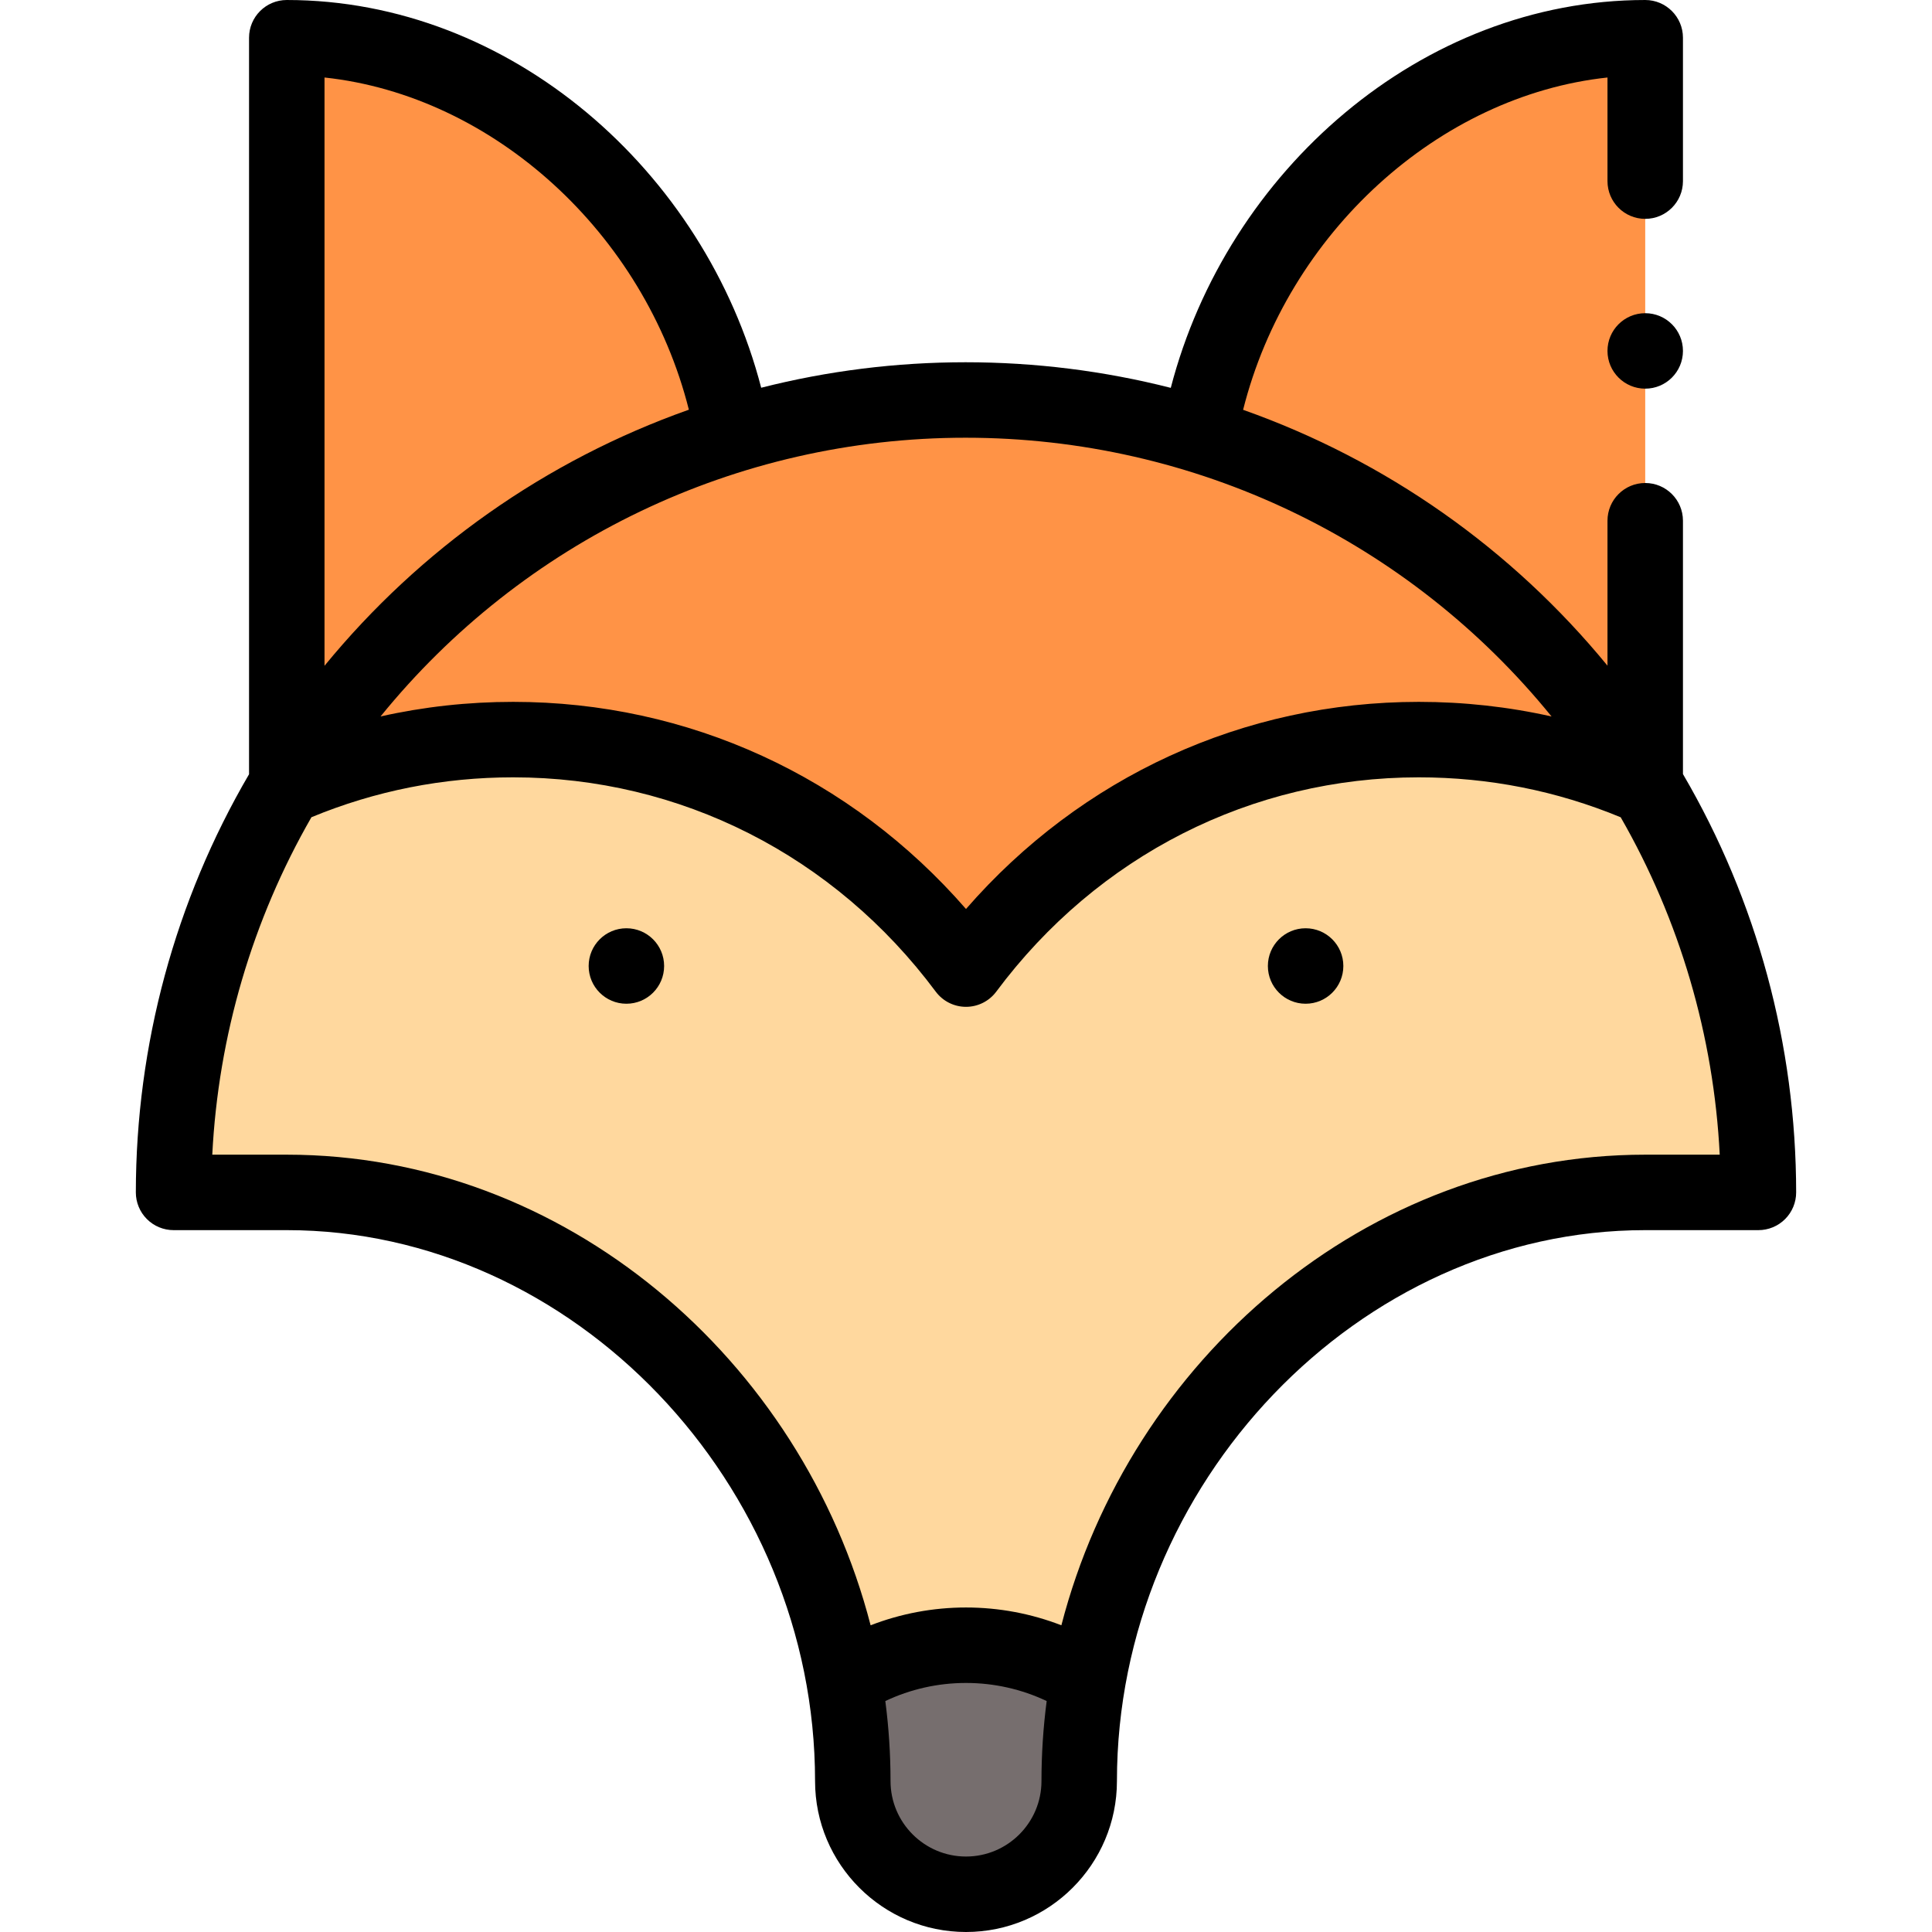 <svg id="Capa_1" enable-background="new 0 0 512 512" height="512" viewBox="0 0 512 512" width="512" xmlns="http://www.w3.org/2000/svg"><g><g><path d="m436.5 208.7c-18.51-8.16-38.97-12.7-60.5-12.7-49.3 0-92.66 24.11-120 60.82-27.34-36.71-70.7-60.82-120-60.82-21.51 0-41.96 4.53-60.46 12.68-18.74 31.42-29.51 68.13-29.54 107.32h30c73.84 0 135.22 58.13 147.69 129.43h64.62c12.47-71.3 73.85-129.43 147.69-129.43h30c-.02-39.21-10.78-75.9-29.5-107.3z" fill="#ffd89e"/><path d="m288.31 445.43c-1.52 8.69-2.31 17.57-2.31 26.57 0 16.57-13.43 30-30 30s-30-13.43-30-30c0-9-.79-17.88-2.31-26.57 9.33-5.97 20.41-9.43 32.31-9.43s22.98 3.46 32.31 9.43z" fill="#766e6e"/><g><path d="m317.79 115.24-.01.03c-19.57-6.03-40.35-9.27-61.89-9.27-21.47 0-42.18 3.23-61.68 9.24-9.83-56.38-59.02-105.24-118.21-105.24v198.448c13.202-6.436 36.887-12.448 60-12.448 49.3 0 92.66 24.11 120 60.82 27.34-36.71 70.7-60.82 120-60.82 21.337 0 41.621 4.464 60 12.487v-198.487c-59.19 0-108.38 48.86-118.21 105.24z" fill="#ff9346"/></g></g><g><circle cx="346" cy="256" r="10"/><circle cx="166" cy="256" r="10"/><path d="m38.926 323.068c1.876 1.877 4.421 2.932 7.074 2.932h30c75.98 0 140 67.273 140 146 0 22.056 17.944 40 40 40s40-17.944 40-40c0-78.79 64.11-146 140-146h30c2.653 0 5.197-1.054 7.073-2.931 1.875-1.876 2.928-4.421 2.927-7.074-.019-39.053-10.392-77.342-30-110.858v-67.138c0-5.523-4.478-10-10-10s-10 4.477-10 10v38.409c-25.364-30.922-58.647-54.389-96.564-67.805 11.776-46.843 51.849-83.267 96.564-88.065v27.461c0 5.523 4.478 10 10 10s10-4.477 10-10v-37.999c0-5.523-4.478-10-10-10-59.3 0-110.839 45.35-125.731 102.784-17.692-4.499-35.934-6.784-54.379-6.784-18.376 0-36.548 2.275-54.166 6.754-14.907-57.436-66.448-102.754-125.724-102.754-5.522 0-10 4.477-10 10v195.185c-19.598 33.513-29.97 71.781-30 110.807-.002 2.654 1.051 5.199 2.926 7.076zm217.074 168.932c-11.028 0-20-8.972-20-20 0-7.062-.463-14.168-1.38-21.206 6.647-3.145 13.929-4.794 21.38-4.794s14.733 1.649 21.379 4.794c-.916 7.038-1.379 14.144-1.379 21.206 0 11.028-8.972 20-20 20zm155.178-302.126c-11.462-2.574-23.218-3.874-35.178-3.874-46.433 0-89.503 19.852-120 54.889-30.497-35.037-73.567-54.889-120-54.889-11.951 0-23.697 1.297-35.148 3.865 37.62-46.35 94.118-73.865 155.038-73.865 60.837 0 117.513 27.352 155.288 73.874zm-228.621-81.301c-37.903 13.416-71.185 36.905-96.557 67.863v-155.898c44.706 4.797 84.771 41.207 96.557 88.035zm-100.023 107.999c16.956-7.014 34.926-10.572 53.466-10.572 44.284 0 85.1 20.7 111.979 56.793 1.888 2.534 4.861 4.027 8.021 4.027s6.133-1.493 8.021-4.027c26.879-36.093 67.695-56.793 111.979-56.793 18.549 0 36.532 3.564 53.504 10.59 15.658 27.257 24.656 57.915 26.242 89.41h-19.746c-73.89 0-136.559 54.419-154.723 124.718-8.011-3.101-16.563-4.718-25.277-4.718s-17.266 1.617-25.277 4.718c-18.198-70.43-80.966-124.718-154.723-124.718h-19.743c1.595-31.497 10.604-62.158 26.277-89.428z"/><circle cx="436" cy="92.999" r="10"/></g></g></svg>